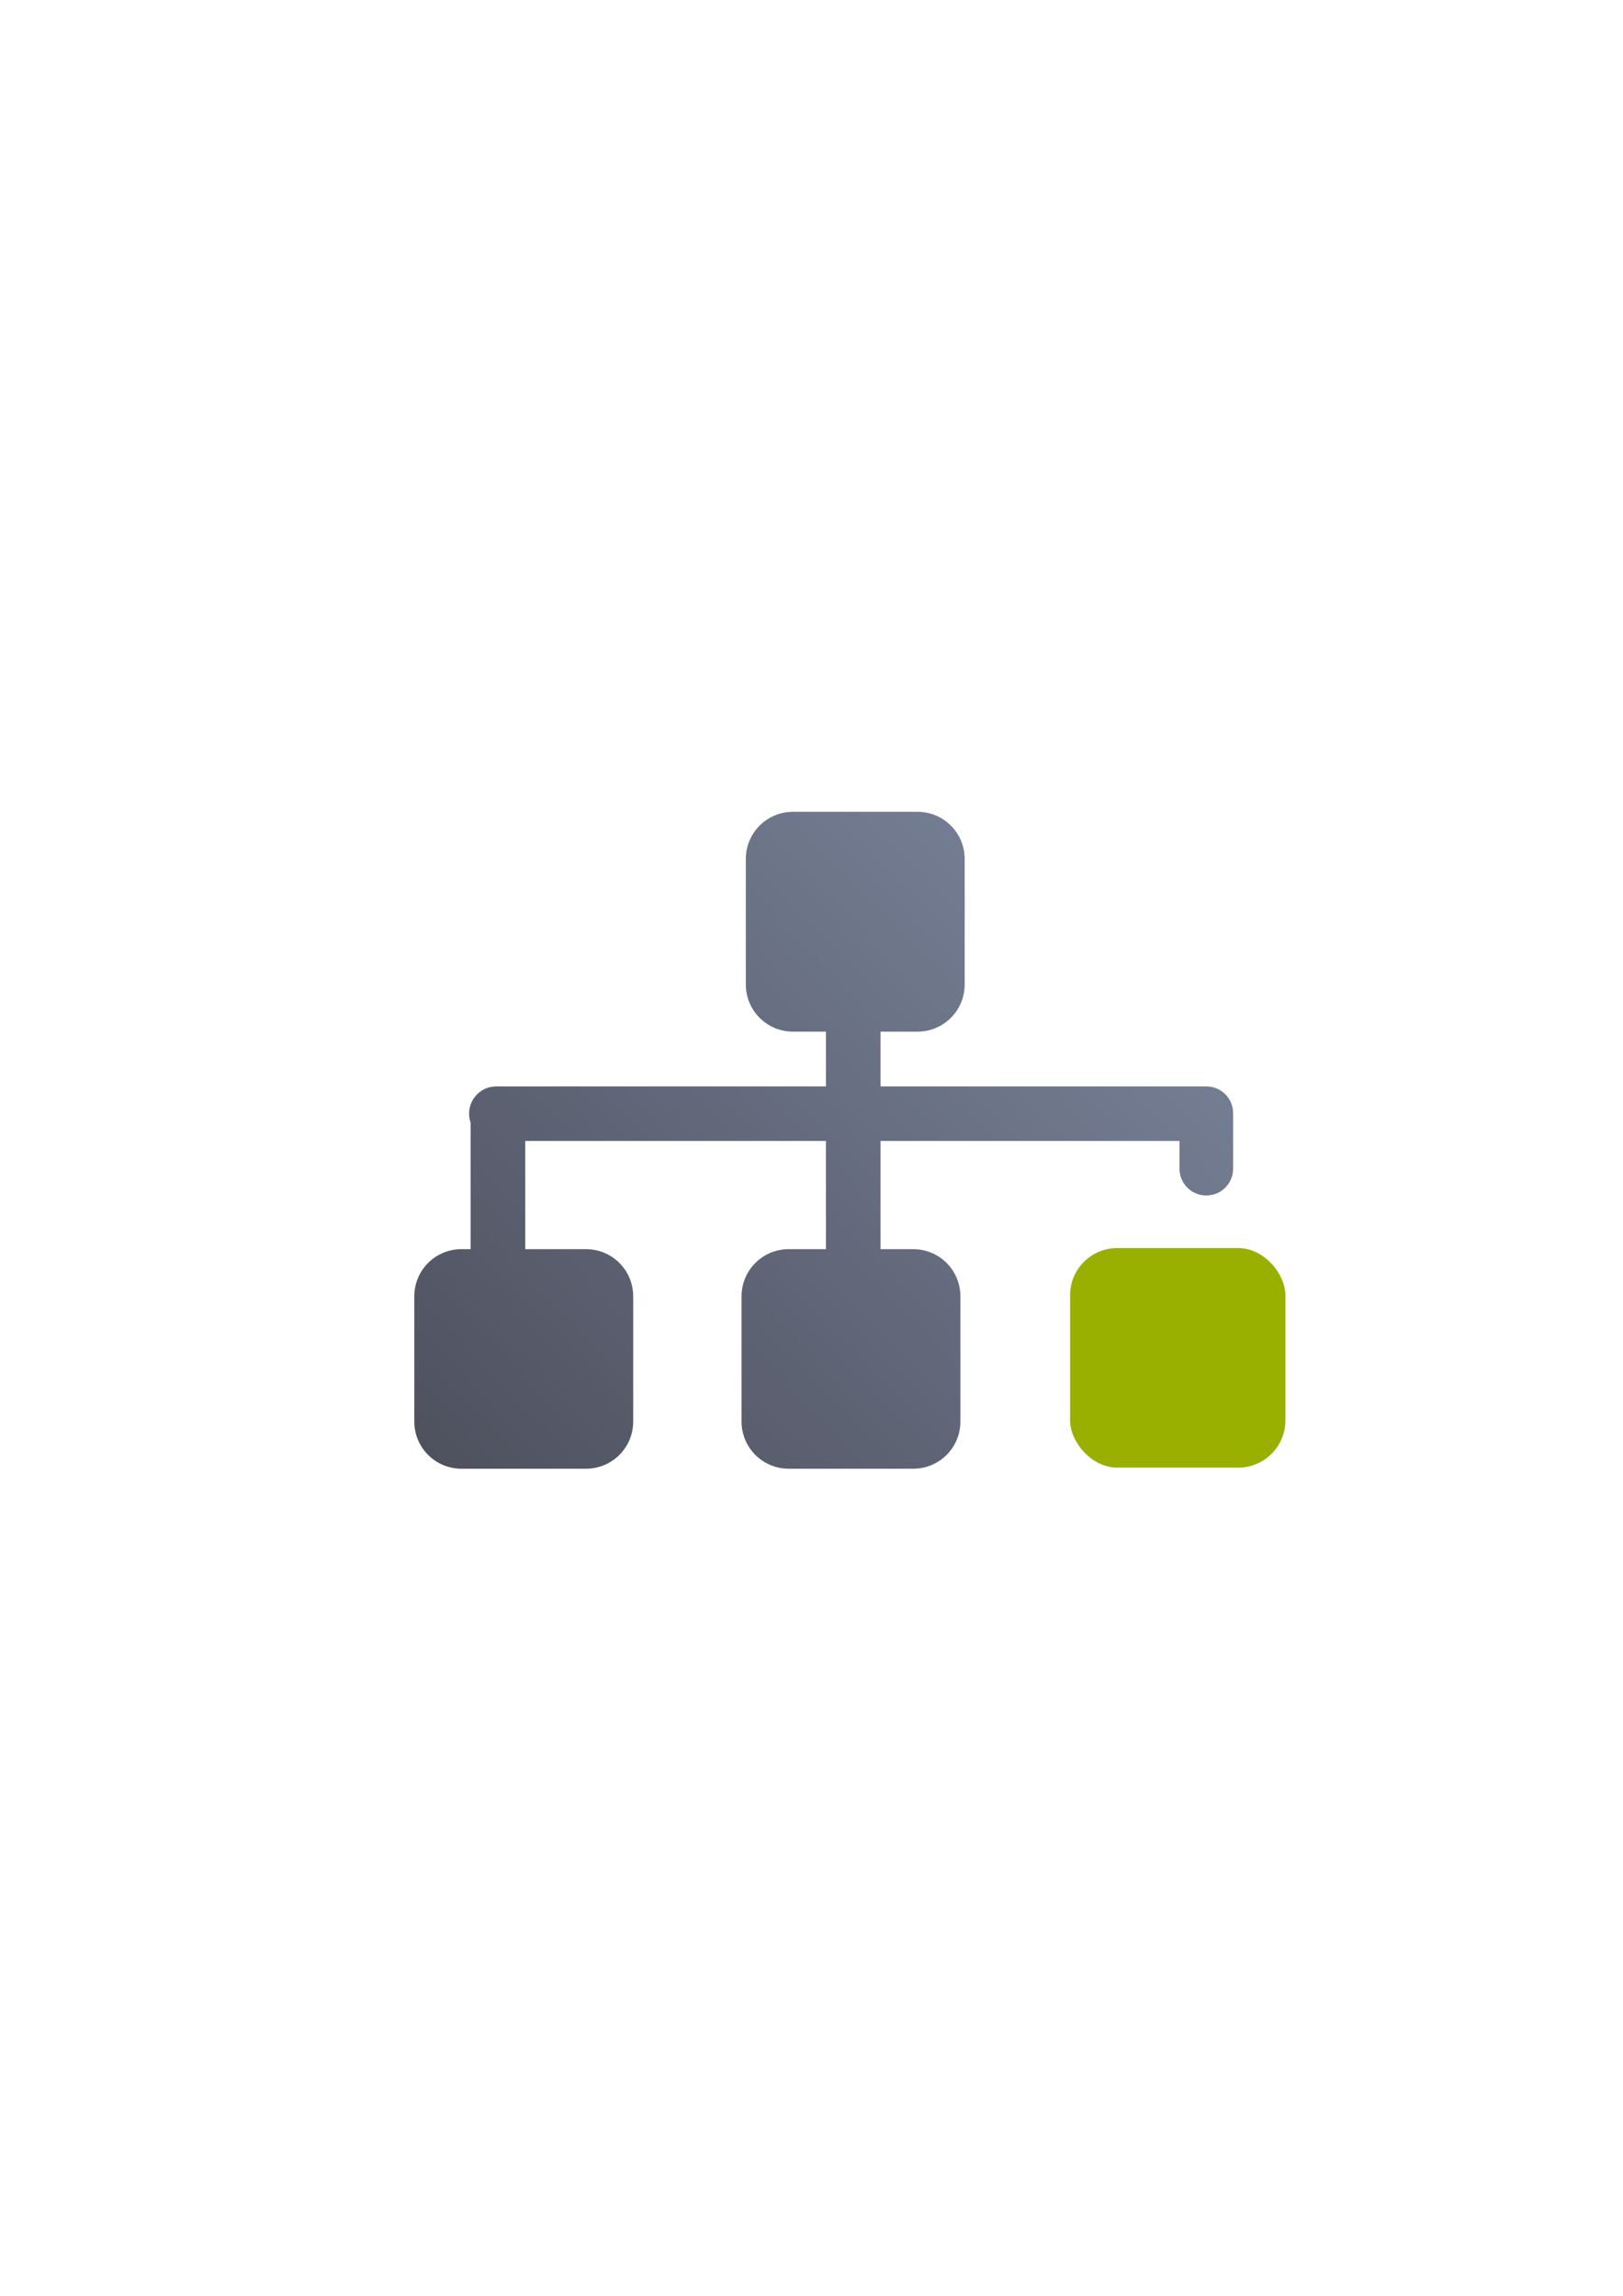 <?xml version="1.0" encoding="UTF-8" standalone="no"?>
<!-- Created with Inkscape (http://www.inkscape.org/) -->

<svg
   xmlns:dc="http://purl.org/dc/elements/1.1/"
   xmlns:cc="http://creativecommons.org/ns#"
   xmlns:rdf="http://www.w3.org/1999/02/22-rdf-syntax-ns#"
   xmlns:svg="http://www.w3.org/2000/svg"
   xmlns="http://www.w3.org/2000/svg"
   xmlns:xlink="http://www.w3.org/1999/xlink"
   xmlns:sodipodi="http://sodipodi.sourceforge.net/DTD/sodipodi-0.dtd"
   xmlns:inkscape="http://www.inkscape.org/namespaces/inkscape"
   width="210mm"
   height="297mm"
   viewBox="0 0 744.094 1052.362"
   id="svg2"
   version="1.1"
   inkscape:version="0.91 r13725"
   inkscape:export-xdpi="3.5931537"
   inkscape:export-ydpi="3.5931537"
   sodipodi:docname="organizational-unit-tree.svg"
   inkscape:export-filename="C:\Users\johannes\Documents\Arbeit\RRZE\github3\bicons\16x16\emblems\organizational-unit-tree.png">
  <title
     id="title4155">organizational unit tree</title>
  <defs
     id="defs4">
    <linearGradient
       inkscape:collect="always"
       id="linearGradient4262">
      <stop
         style="stop-color:#4e505d;stop-opacity:1;"
         offset="0"
         id="stop4264" />
      <stop
         style="stop-color:#7a859c;stop-opacity:1"
         offset="1"
         id="stop4266" />
    </linearGradient>
    <linearGradient
       id="linearGradient2224">
      <stop
         id="stop2226"
         offset="0"
         style="stop-color:#7c7c7c;stop-opacity:1;" />
      <stop
         id="stop2228"
         offset="1"
         style="stop-color:#b8b8b8;stop-opacity:1;" />
    </linearGradient>
    <linearGradient
       id="linearGradient15218">
      <stop
         id="stop15220"
         offset="0"
         style="stop-color:#eeeeef;stop-opacity:1;" />
      <stop
         id="stop2736"
         offset="0.599"
         style="stop-color:#d3d7cf;stop-opacity:1;" />
      <stop
         id="stop2738"
         offset="0.828"
         style="stop-color:#ffffff;stop-opacity:1;" />
      <stop
         id="stop15222"
         offset="1"
         style="stop-color:#d3d7cf;stop-opacity:1;" />
    </linearGradient>
    <pattern
       y="0"
       x="0"
       height="6"
       width="6"
       patternUnits="userSpaceOnUse"
       id="EMFhbasepattern" />
    <pattern
       y="0"
       x="0"
       height="6"
       width="6"
       patternUnits="userSpaceOnUse"
       id="EMFhbasepattern-5" />
    <linearGradient
       inkscape:collect="always"
       xlink:href="#linearGradient4262"
       id="linearGradient4268"
       x1="190"
       y1="674.362"
       x2="517"
       y2="357.362"
       gradientUnits="userSpaceOnUse" />
  </defs>
  <sodipodi:namedview
     id="base"
     pagecolor="#ffffff"
     bordercolor="#666666"
     borderopacity="1.0"
     inkscape:pageopacity="0.0"
     inkscape:pageshadow="2"
     inkscape:zoom="1"
     inkscape:cx="343.7561"
     inkscape:cy="523.25012"
     inkscape:document-units="px"
     inkscape:current-layer="layer1"
     showgrid="false"
     showguides="true"
     inkscape:guide-bbox="true"
     inkscape:window-width="1366"
     inkscape:window-height="721"
     inkscape:window-x="-4"
     inkscape:window-y="-4"
     inkscape:window-maximized="1">
    <sodipodi:guide
       position="560,730"
       orientation="0,1"
       id="guide3338" />
    <sodipodi:guide
       position="560,330"
       orientation="0,1"
       id="guide3340" />
    <sodipodi:guide
       position="190,475"
       orientation="1,0"
       id="guide3344" />
    <sodipodi:guide
       position="590,451"
       orientation="1,0"
       id="guide3346" />
    <inkscape:grid
       type="xygrid"
       id="grid3440" />
  </sodipodi:namedview>
  <g
     inkscape:label="Ebene 1"
     inkscape:groupmode="layer"
     id="layer1">
    <g
       id="g4270">
      <rect
         y="322.032"
         x="190.765"
         height="400"
         width="399.938"
         id="rect4168"
         style="color:#000000;clip-rule:nonzero;display:inline;overflow:visible;visibility:visible;opacity:0.973;isolation:auto;mix-blend-mode:normal;color-interpolation:sRGB;color-interpolation-filters:linearRGB;solid-color:#000000;solid-opacity:1;fill:none;fill-opacity:0.337;fill-rule:nonzero;stroke:none;stroke-width:10;stroke-linecap:square;stroke-linejoin:miter;stroke-miterlimit:4;stroke-dasharray:20, 20;stroke-dashoffset:0;stroke-opacity:1;color-rendering:auto;image-rendering:auto;shape-rendering:auto;text-rendering:auto;enable-background:accumulate" />
      <path
         id="rect4269"
         d="M 363.588 372.111 C 351.593 372.111 341.936 381.768 341.936 393.764 L 341.936 451.236 C 341.936 463.232 351.593 472.889 363.588 472.889 L 378.666 472.889 L 378.666 497.99 L 227.566 497.99 C 220.642 497.99 215.066 503.564 215.066 510.488 C 215.066 511.939 215.325 513.325 215.775 514.619 L 215.775 572.59 L 211.594 572.59 C 199.599 572.59 189.941 582.247 189.941 594.242 L 189.941 651.586 C 189.941 663.581 199.599 673.236 211.594 673.236 L 268.65 673.236 C 280.646 673.236 290.303 663.581 290.303 651.586 L 290.303 594.242 C 290.303 582.247 280.646 572.59 268.65 572.59 L 240.805 572.59 L 240.805 522.986 L 378.666 522.986 L 378.666 533.354 L 378.666 572.59 L 361.629 572.59 C 349.634 572.59 339.977 582.247 339.977 594.242 L 339.977 651.586 C 339.977 663.581 349.634 673.236 361.629 673.236 L 418.664 673.236 C 430.659 673.236 440.316 663.581 440.316 651.586 L 440.316 594.242 C 440.316 582.247 430.659 572.59 418.664 572.59 L 403.697 572.59 L 403.697 533.354 L 403.697 522.986 L 540.754 522.986 L 540.754 535.688 C 540.754 542.501 546.239 547.986 553.053 547.986 C 559.867 547.986 565.354 542.501 565.354 535.688 L 565.354 510.289 C 565.354 503.475 559.867 497.99 553.053 497.99 C 552.95 497.99 552.852 498.003 552.75 498.006 C 552.646 498.003 552.546 497.99 552.441 497.99 L 403.697 497.99 L 403.697 472.889 L 420.623 472.889 C 432.618 472.889 442.275 463.232 442.275 451.236 L 442.275 393.764 C 442.275 381.768 432.618 372.111 420.623 372.111 L 363.588 372.111 z "
         style="color:#000000;clip-rule:nonzero;display:inline;overflow:visible;visibility:visible;opacity:1;isolation:auto;mix-blend-mode:normal;color-interpolation:sRGB;color-interpolation-filters:linearRGB;solid-color:#000000;solid-opacity:1;fill:url(#linearGradient4268);fill-opacity:1;fill-rule:nonzero;stroke:none;stroke-width:50;stroke-linecap:butt;stroke-linejoin:round;stroke-miterlimit:4;stroke-dasharray:none;stroke-dashoffset:0;stroke-opacity:1;color-rendering:auto;image-rendering:auto;shape-rendering:auto;text-rendering:auto;enable-background:accumulate" />
      <rect
         ry="21.652"
         y="572.09"
         x="490.594"
         height="100.647"
         width="98.724"
         id="rect4273"
         style="color:#000000;clip-rule:nonzero;display:inline;overflow:visible;visibility:visible;opacity:1;isolation:auto;mix-blend-mode:normal;color-interpolation:sRGB;color-interpolation-filters:linearRGB;solid-color:#000000;solid-opacity:1;fill:#99b000;fill-opacity:1;fill-rule:nonzero;stroke:none;stroke-width:50;stroke-linecap:butt;stroke-linejoin:round;stroke-miterlimit:4;stroke-dasharray:none;stroke-dashoffset:0;stroke-opacity:1;color-rendering:auto;image-rendering:auto;shape-rendering:auto;text-rendering:auto;enable-background:accumulate" />
    </g>
  </g>
</svg>
